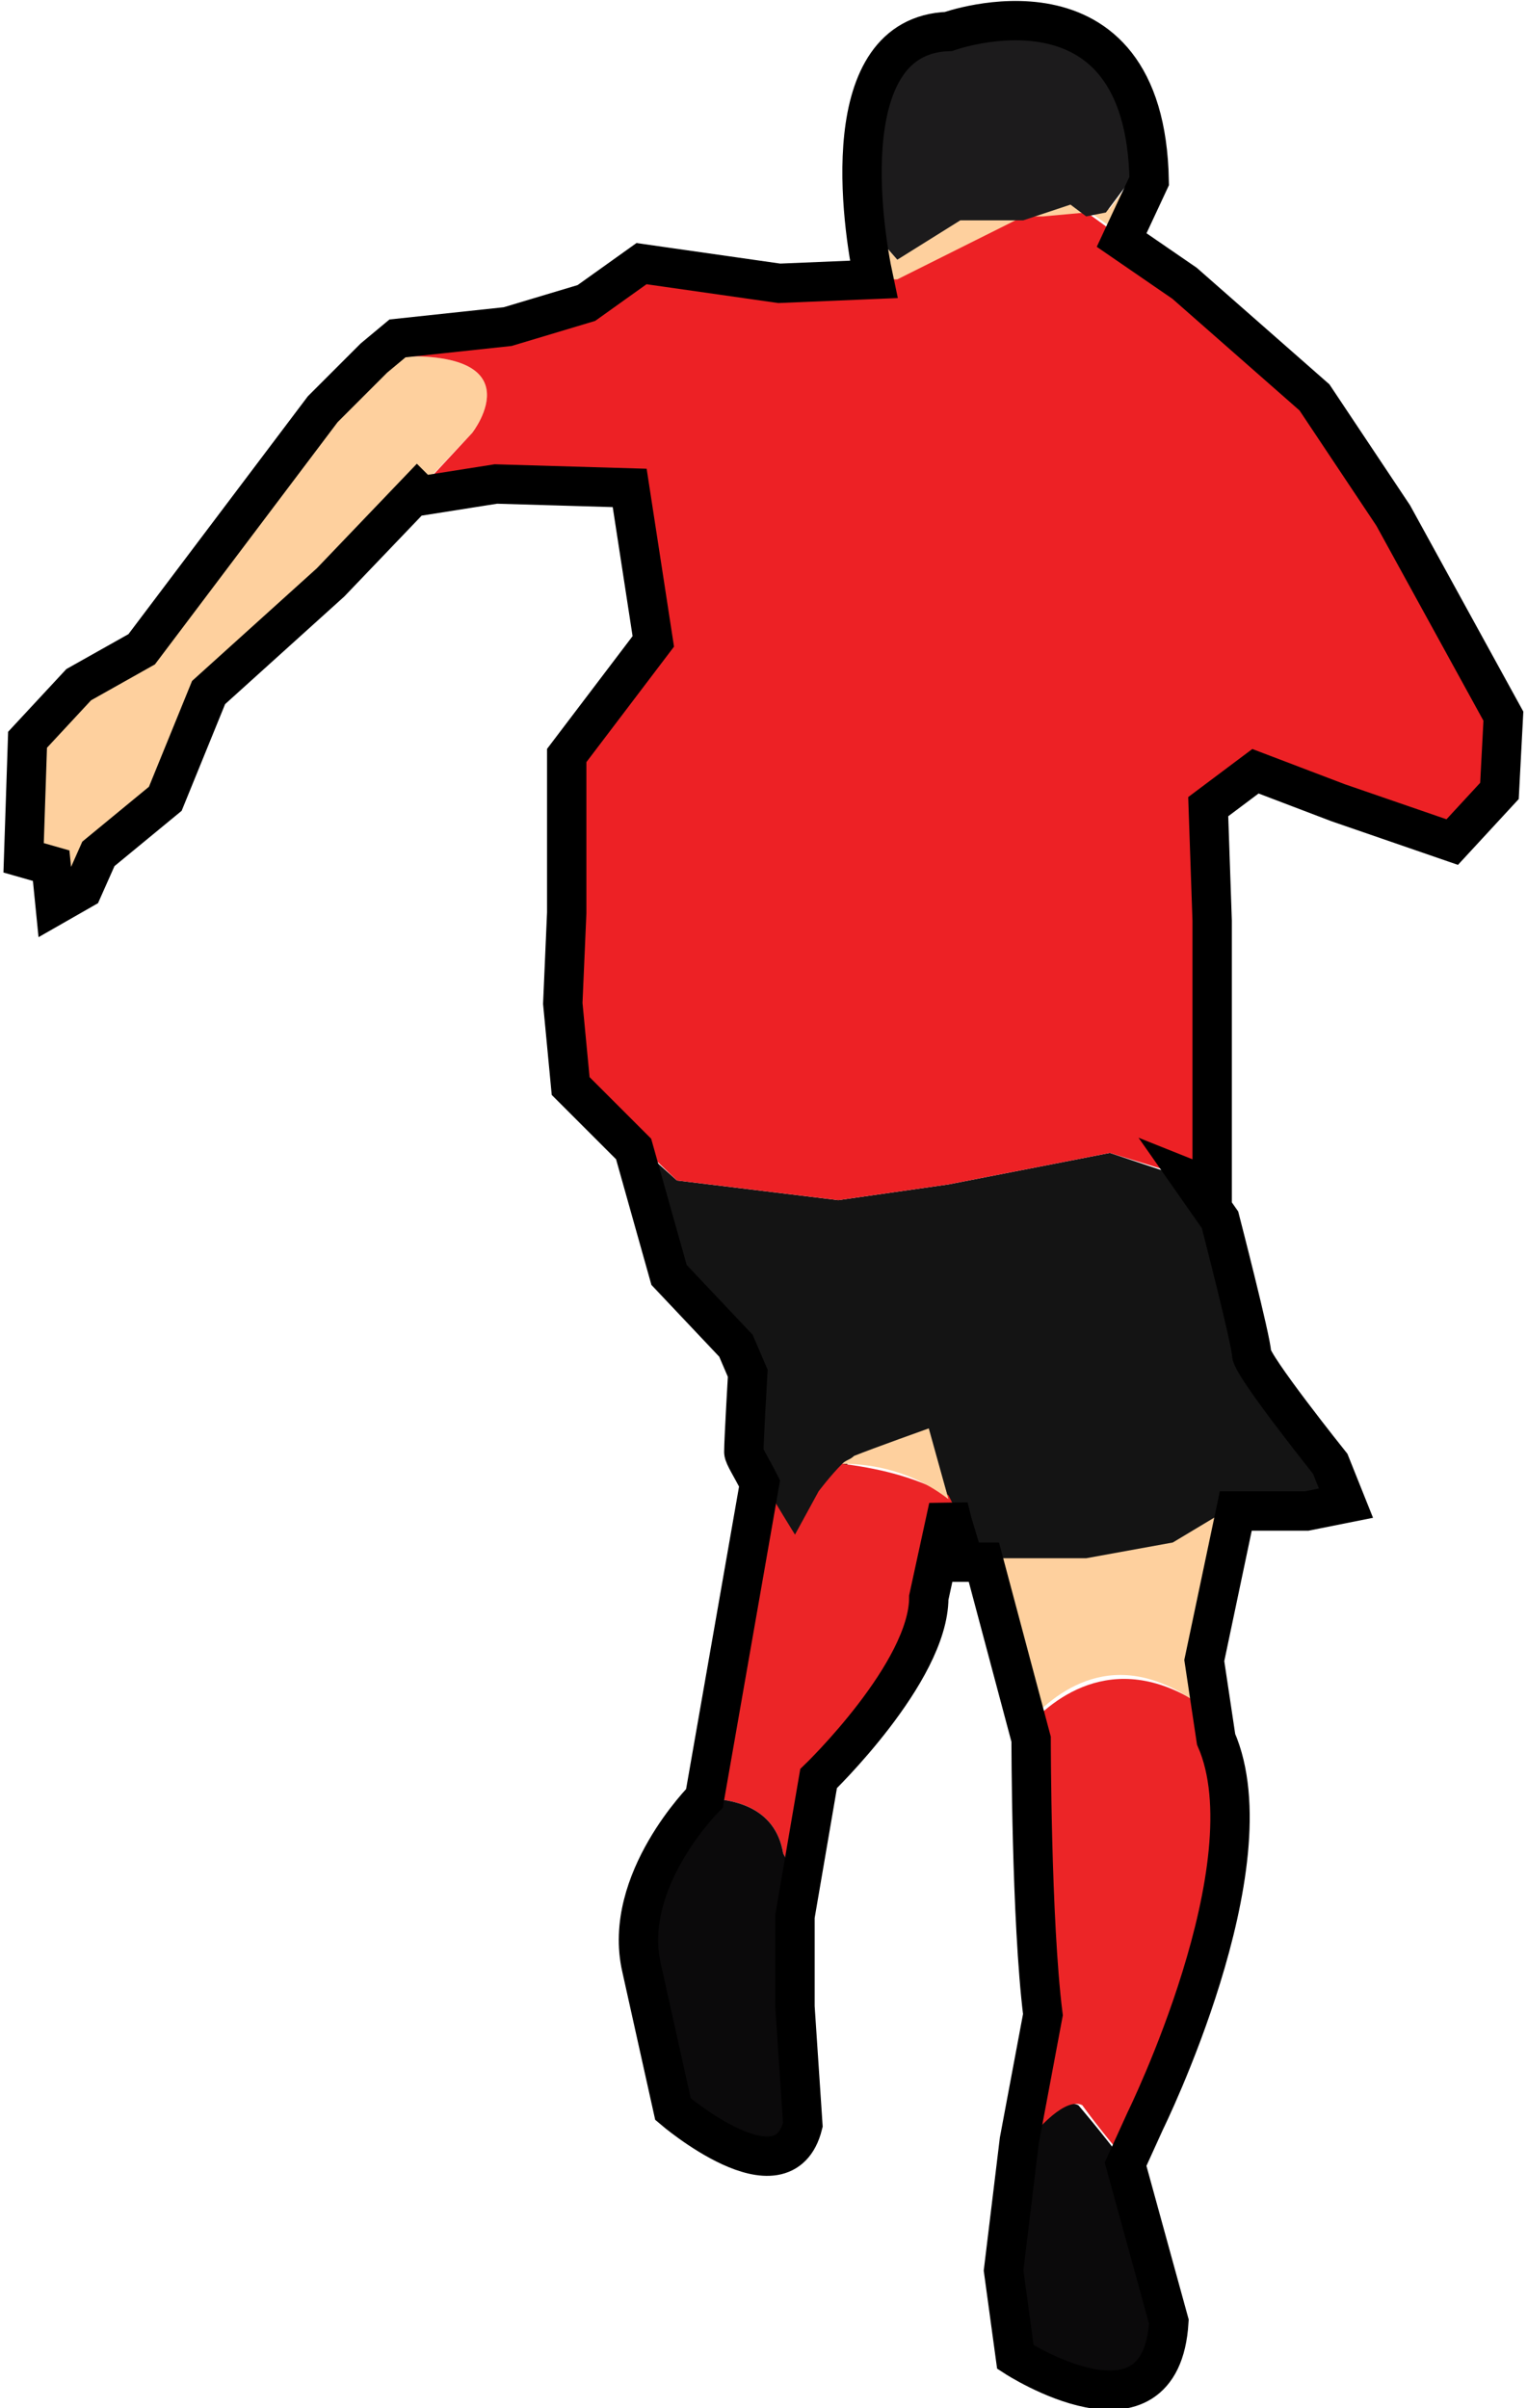 <?xml version="1.0" encoding="utf-8"?>
<!-- Generator: Adobe Illustrator 19.0.0, SVG Export Plug-In . SVG Version: 6.00 Build 0)  -->
<svg version="1.1" id="Livello_1" xmlns="http://www.w3.org/2000/svg" xmlns:xlink="http://www.w3.org/1999/xlink" x="0px" y="0px"
	 viewBox="0 0 38.8 61.2" style="enable-background:new 0 0 38.8 61.2;" xml:space="preserve">
<style type="text/css">
	.st0{fill:#FED09E;}
	.st1{fill:#141414;}
	.st2{fill:#ED2125;}
	.st3{fill:#EC2527;}
	.st4{fill:#0B0A0B;}
	.st5{fill:#1C1B1C;}
	.st6{fill:none;stroke:#000000;}
</style>
<g id="XMLID_20_">
	<g id="XMLID_22_">
		<path id="XMLID_36_" class="st0" d="M8.2,10.5l-4.6,6.1L2,17.4l-1.3,1.4l-0.1,3l0.7,0.2L1.4,23l0.7-0.4l0.4-0.9l1.7-1.4l1.1-2.7
			l3.1-2.8L12,11c0,0,1.8-2.3-2.5-1.9L8.2,10.5z"/>
		<path id="XMLID_35_" class="st1" d="M31.8,34.3c0-0.3-0.8-3.4-0.8-3.4L30.3,30l-2.1-0.7l-4.1,0.8l-2.8,0.4l-4.1-0.5l-1-0.9
			l0.9,3.2l1.7,1.8l0.3,0.7c0,0-0.1,1.7-0.1,2c0,0.3,1.2,2.3,1.2,2.3l0.6-1.1c0,0,0.5-0.7,0.9-0.9c0.4-0.2,1.9-0.7,1.9-0.7l0.7,2.4
			l0.3,1h3l2.2-0.4l1.4-0.9h1.9l1-0.2l-0.4-1C33.7,37.1,31.8,34.6,31.8,34.3z"/>
		<path id="XMLID_34_" class="st2" d="M35.4,13.1l-2-3l-3.3-2.9l-2.9-2.1l-1.9,0.6l-2.6,1.3l-2.9,0.1L18.4,7l-2.1-0.3l-1.4,1l-2,0.6
			l-2.8,0.3L9.5,9.1C13.8,8.7,12,11,12,11l-1.3,1.4c0.1,0.1,0.1,0.1,0.1,0.1l1.9-0.3l3.4,0.1l0.6,3.9l-2.2,2.9v4l-0.1,2.3l0.2,2.1
			l2.6,2.5l4.1,0.5l2.8-0.4l4.1-0.8l2.6,0.8v-6.8l-0.1-2.9l1.2-0.9l2.1,0.8l2.9,1l1.2-1.3l0.1-1.9L35.4,13.1z"/>
		<path id="XMLID_33_" class="st3" d="M21.4,37.2c-0.3,0.3-0.6,0.7-0.6,0.7l-0.6,1.1c0,0-0.5-0.8-0.9-1.5l-1.4,8
			c0,0-0.1,0.1-0.1,0.2c0.8,0,1.9,0.2,2.1,1.4c0,0,0.2,0.4,0.5,0.9l0.5-2.9c0,0,2.8-2.7,2.8-4.6l0.5-2.3l-0.1-0.2
			C23.2,37.5,22.2,37.3,21.4,37.2z"/>
		<path id="XMLID_32_" class="st0" d="M23.6,36.3c0,0-1.4,0.5-1.9,0.7c-0.1,0.1-0.2,0.1-0.3,0.2c0.8,0,1.8,0.2,2.7,0.9L23.6,36.3z"
			/>
		<path id="XMLID_31_" class="st4" d="M17.8,45.7c-0.5,0.5-1.8,2.3-1.4,4.2l0.8,3.6c0,0,2.8,2.4,3.3,0.4l-0.2-3v-2.3l0.1-0.6
			c-0.3-0.5-0.5-0.9-0.5-0.9C19.7,45.9,18.6,45.7,17.8,45.7z"/>
		<path id="XMLID_30_" class="st4" d="M25.8,54.7l-0.4,3l0.3,2.2c0,0,3.7,2.4,3.9-0.9L28.6,55l0,0c-0.6-0.8-1.2-1.5-1.2-1.5
			C27,53.3,26.4,54,25.8,54.7z"/>
		<path id="XMLID_29_" class="st3" d="M26.1,43.9l0.1,0.3c0,0,0,4.6,0.3,7l-0.6,3.2l0,0.3c0.5-0.7,1.2-1.4,1.6-1.2
			c0,0,0.5,0.7,1.2,1.5l0.5-1.1c0,0,3.2-6.5,1.8-9.7l-0.1-0.6C28.6,41.8,26.9,43,26.1,43.9z"/>
		<path id="XMLID_28_" class="st0" d="M31.3,38.3L31.3,38.3l-1.5,0.9l-2.2,0.4H25l1.1,4.2c0.8-0.9,2.4-2.1,4.6-0.3l-0.2-1.4
			L31.3,38.3z"/>
		<path id="XMLID_24_" class="st0" d="M22.8,6.6l-0.7-0.8c0.1,0.5,0.1,1,0.2,1.3l0.5,0l2.6-1.3L26,5.5h-1.7L22.8,6.6z M29.3,4.6
			c-0.3,0-0.5-0.1-0.5-0.1l-0.6,0.8l-0.5,0.1l1,0.7L29.3,4.6C29.3,4.6,29.3,4.6,29.3,4.6z M26,5.5h0.5l1.1-0.1l-0.4-0.3L26,5.5z"/>
		<path id="XMLID_23_" class="st5" d="M24.2,0.8c-2.3,0.1-2.3,3.1-2.1,5l0.7,0.8l1.6-1H26l1.2-0.4l0.4,0.3l0.5-0.1l0.6-0.8
			c0,0,0.2,0,0.5,0.1C29.2-1,24.2,0.8,24.2,0.8z"/>
	</g>
	<path id="XMLID_21_" class="st6" d="M35.4,13.1l-2-3l-3.3-2.9l-1.6-1.1l0.7-1.5c-0.1-5.6-5.1-3.8-5.1-3.8c-2.9,0.1-2.2,4.9-1.9,6.3
		l-2.4,0.1L18.4,7l-2.1-0.3l-1.4,1l-2,0.6l-2.8,0.3L9.5,9.1l-1.3,1.3l-4.6,6.1L2,17.4l-1.3,1.4l-0.1,3l0.7,0.2L1.4,23l0.7-0.4
		l0.4-0.9l1.7-1.4l1.1-2.7l3.1-2.8l2.2-2.3c0.1,0.1,0.1,0.1,0.1,0.1l1.9-0.3l3.4,0.1l0.6,3.9l-2.2,2.9v4l-0.1,2.3l0.2,2.1l1.6,1.6
		l0.9,3.2l1.7,1.8l0.3,0.7c0,0-0.1,1.7-0.1,2c0,0.1,0.2,0.4,0.4,0.8l-1.4,8c0,0-2.1,2.1-1.6,4.3l0.8,3.6c0,0,2.8,2.4,3.3,0.4l-0.2-3
		v-2.3l0.6-3.5c0,0,2.8-2.7,2.8-4.6l0.5-2.3l0.1,0.4l0.3,1H25l1.2,4.5c0,0,0,4.6,0.3,7l-0.6,3.2l-0.4,3.3l0.3,2.2
		c0,0,3.7,2.4,3.9-0.9L28.6,55l0.5-1.1c0,0,3.2-6.5,1.8-9.7l-0.3-2l0.8-3.8h1.8l1-0.2l-0.4-1c0,0-2-2.5-2-2.8c0-0.3-0.8-3.4-0.8-3.4
		L30.3,30l0.5,0.2v-6.8l-0.1-2.9l1.2-0.9l2.1,0.8l2.9,1l1.2-1.3l0.1-1.9L35.4,13.1z"/>
</g>
</svg>
